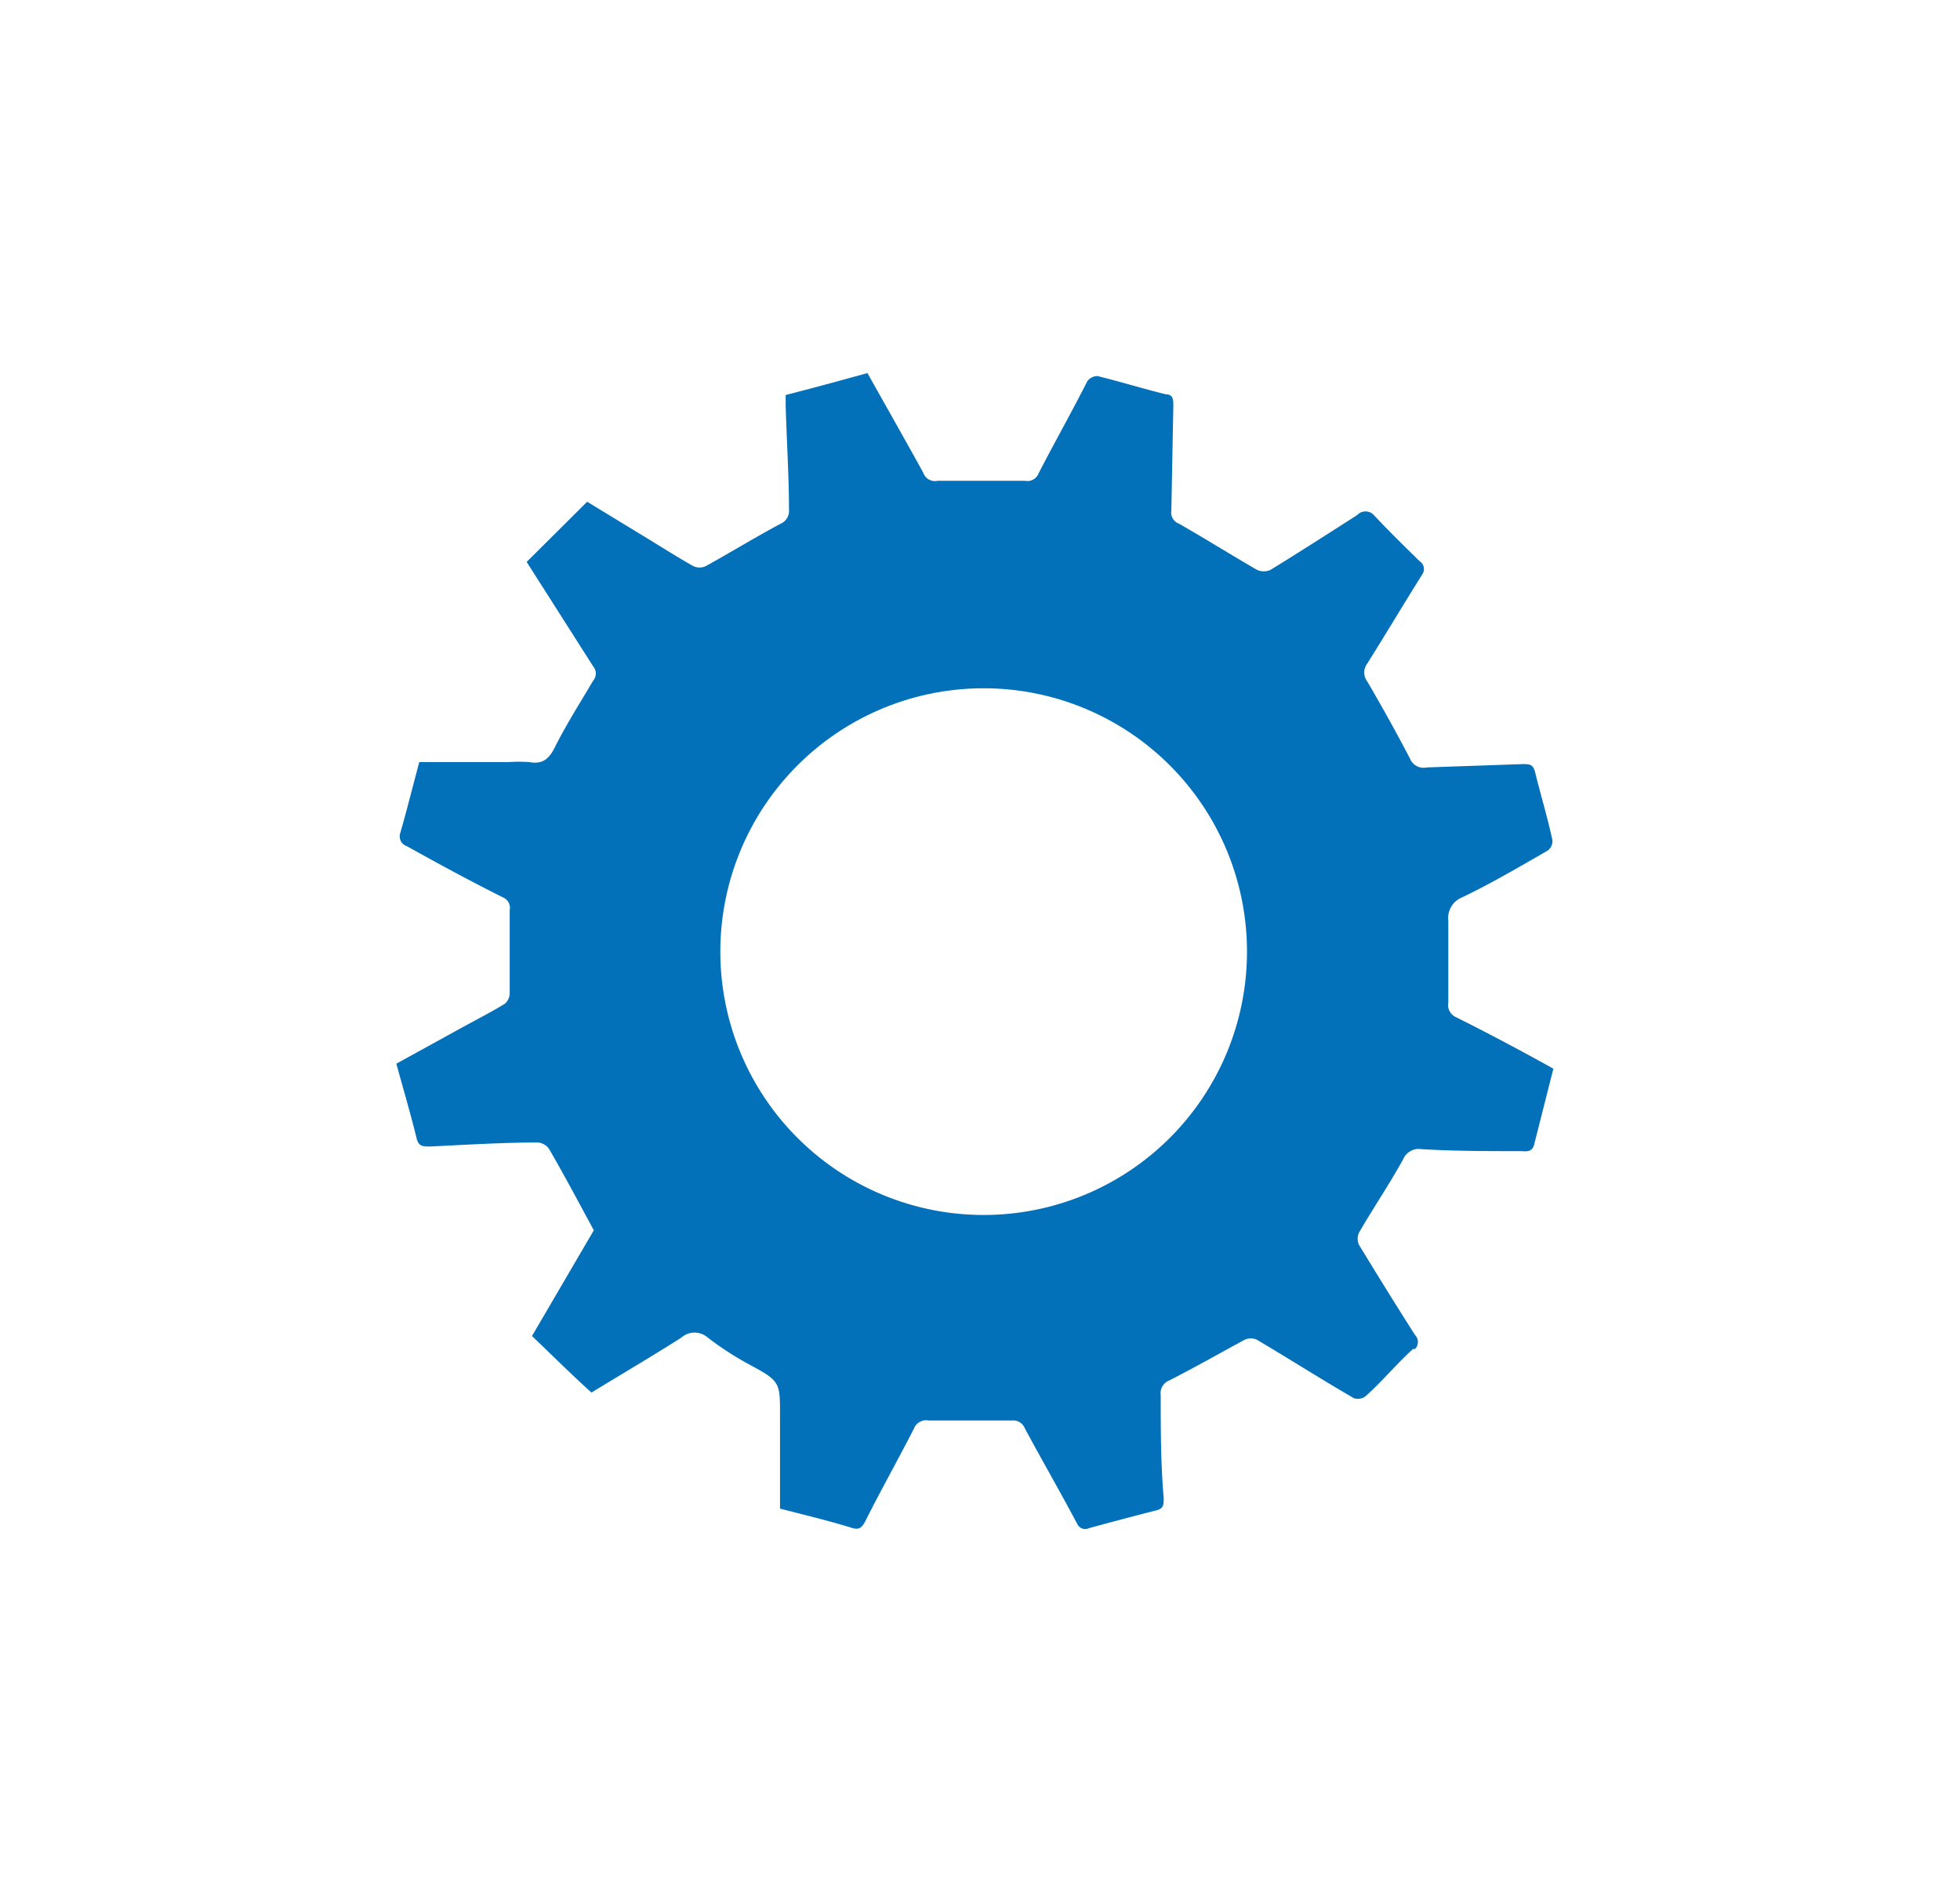 <svg id="Calque_1" data-name="Calque 1" xmlns="http://www.w3.org/2000/svg" viewBox="0 0 58.95 56.77"><defs><style>.cls-1{fill:#0371b9;fill-rule:evenodd;}</style></defs><title>setting</title><path id="Tracé_79" data-name="Tracé 79" class="cls-1" d="M16,40.18,17.86,37c-.46-.85-.88-1.64-1.33-2.42a.45.45,0,0,0-.36-.22c-1.08,0-2.16.07-3.24.12-.23,0-.35,0-.41-.29-.18-.72-.39-1.44-.6-2.2l2-1.1c.42-.23.85-.45,1.26-.7a.42.42,0,0,0,.15-.3c0-.84,0-1.68,0-2.52a.34.34,0,0,0-.2-.38c-1-.5-1.92-1-2.89-1.54a.31.31,0,0,1-.2-.4s0,0,0,0c.2-.7.38-1.42.57-2.13h2.68a4.42,4.42,0,0,1,.63,0c.4.07.59-.09.77-.45.34-.68.75-1.32,1.15-2a.33.33,0,0,0,0-.43l-2-3.14,1.82-1.81,1.79,1.09c.46.28.93.58,1.41.85a.45.45,0,0,0,.36,0c.76-.42,1.49-.87,2.26-1.28a.42.42,0,0,0,.25-.43c0-1-.07-2.09-.1-3.13v-.31c.82-.21,1.63-.43,2.46-.66.56,1,1.13,2,1.68,3a.37.37,0,0,0,.43.24c.88,0,1.76,0,2.63,0a.36.36,0,0,0,.41-.23c.48-.93,1-1.85,1.46-2.76a.38.38,0,0,1,.31-.16c.69.17,1.37.38,2.06.55.21,0,.22.16.22.33l-.06,3.16a.36.36,0,0,0,.23.4c.79.45,1.57.94,2.35,1.39a.5.5,0,0,0,.4,0c.88-.54,1.75-1.1,2.61-1.65a.34.34,0,0,1,.5,0s0,0,0,0c.45.48.92.94,1.38,1.39a.28.28,0,0,1,.08.39l0,0c-.56.89-1.1,1.8-1.66,2.69a.44.44,0,0,0,0,.53c.45.77.88,1.54,1.29,2.33a.44.44,0,0,0,.5.26l2.88-.1c.22,0,.33,0,.39.28.16.65.36,1.31.51,2a.35.35,0,0,1-.14.32c-.85.49-1.72,1-2.58,1.41a.67.67,0,0,0-.41.7c0,.82,0,1.64,0,2.46a.4.4,0,0,0,.23.44c1,.5,1.94,1,2.93,1.55l-.58,2.29c-.06.22-.23.2-.39.19-1,0-2,0-3-.06a.51.51,0,0,0-.55.31c-.41.74-.89,1.45-1.32,2.19a.44.44,0,0,0,0,.39c.55.9,1.11,1.81,1.68,2.7a.3.3,0,0,1,0,.42l-.06,0c-.5.45-.95,1-1.44,1.43a.38.38,0,0,1-.34.05c-1-.58-1.94-1.18-2.92-1.76a.45.45,0,0,0-.36,0c-.76.41-1.51.84-2.28,1.23a.41.41,0,0,0-.25.44c0,1,0,2.06.09,3.09,0,.21,0,.33-.25.38-.66.17-1.31.34-2,.53a.26.26,0,0,1-.34-.11s0,0,0,0c-.53-1-1.07-1.93-1.59-2.9a.37.37,0,0,0-.37-.23c-.85,0-1.69,0-2.53,0a.39.39,0,0,0-.43.24c-.48.94-1,1.86-1.47,2.8-.11.2-.19.26-.43.18-.72-.22-1.44-.39-2.13-.57,0-1,0-1.9,0-2.84s0-1-.9-1.48a9.48,9.48,0,0,1-1.27-.82.6.6,0,0,0-.8,0c-.88.56-1.8,1.1-2.7,1.65C17.24,41.39,16.64,40.79,16,40.18ZM29.51,20.7a7.92,7.92,0,1,0,.15,0Z"/></svg>